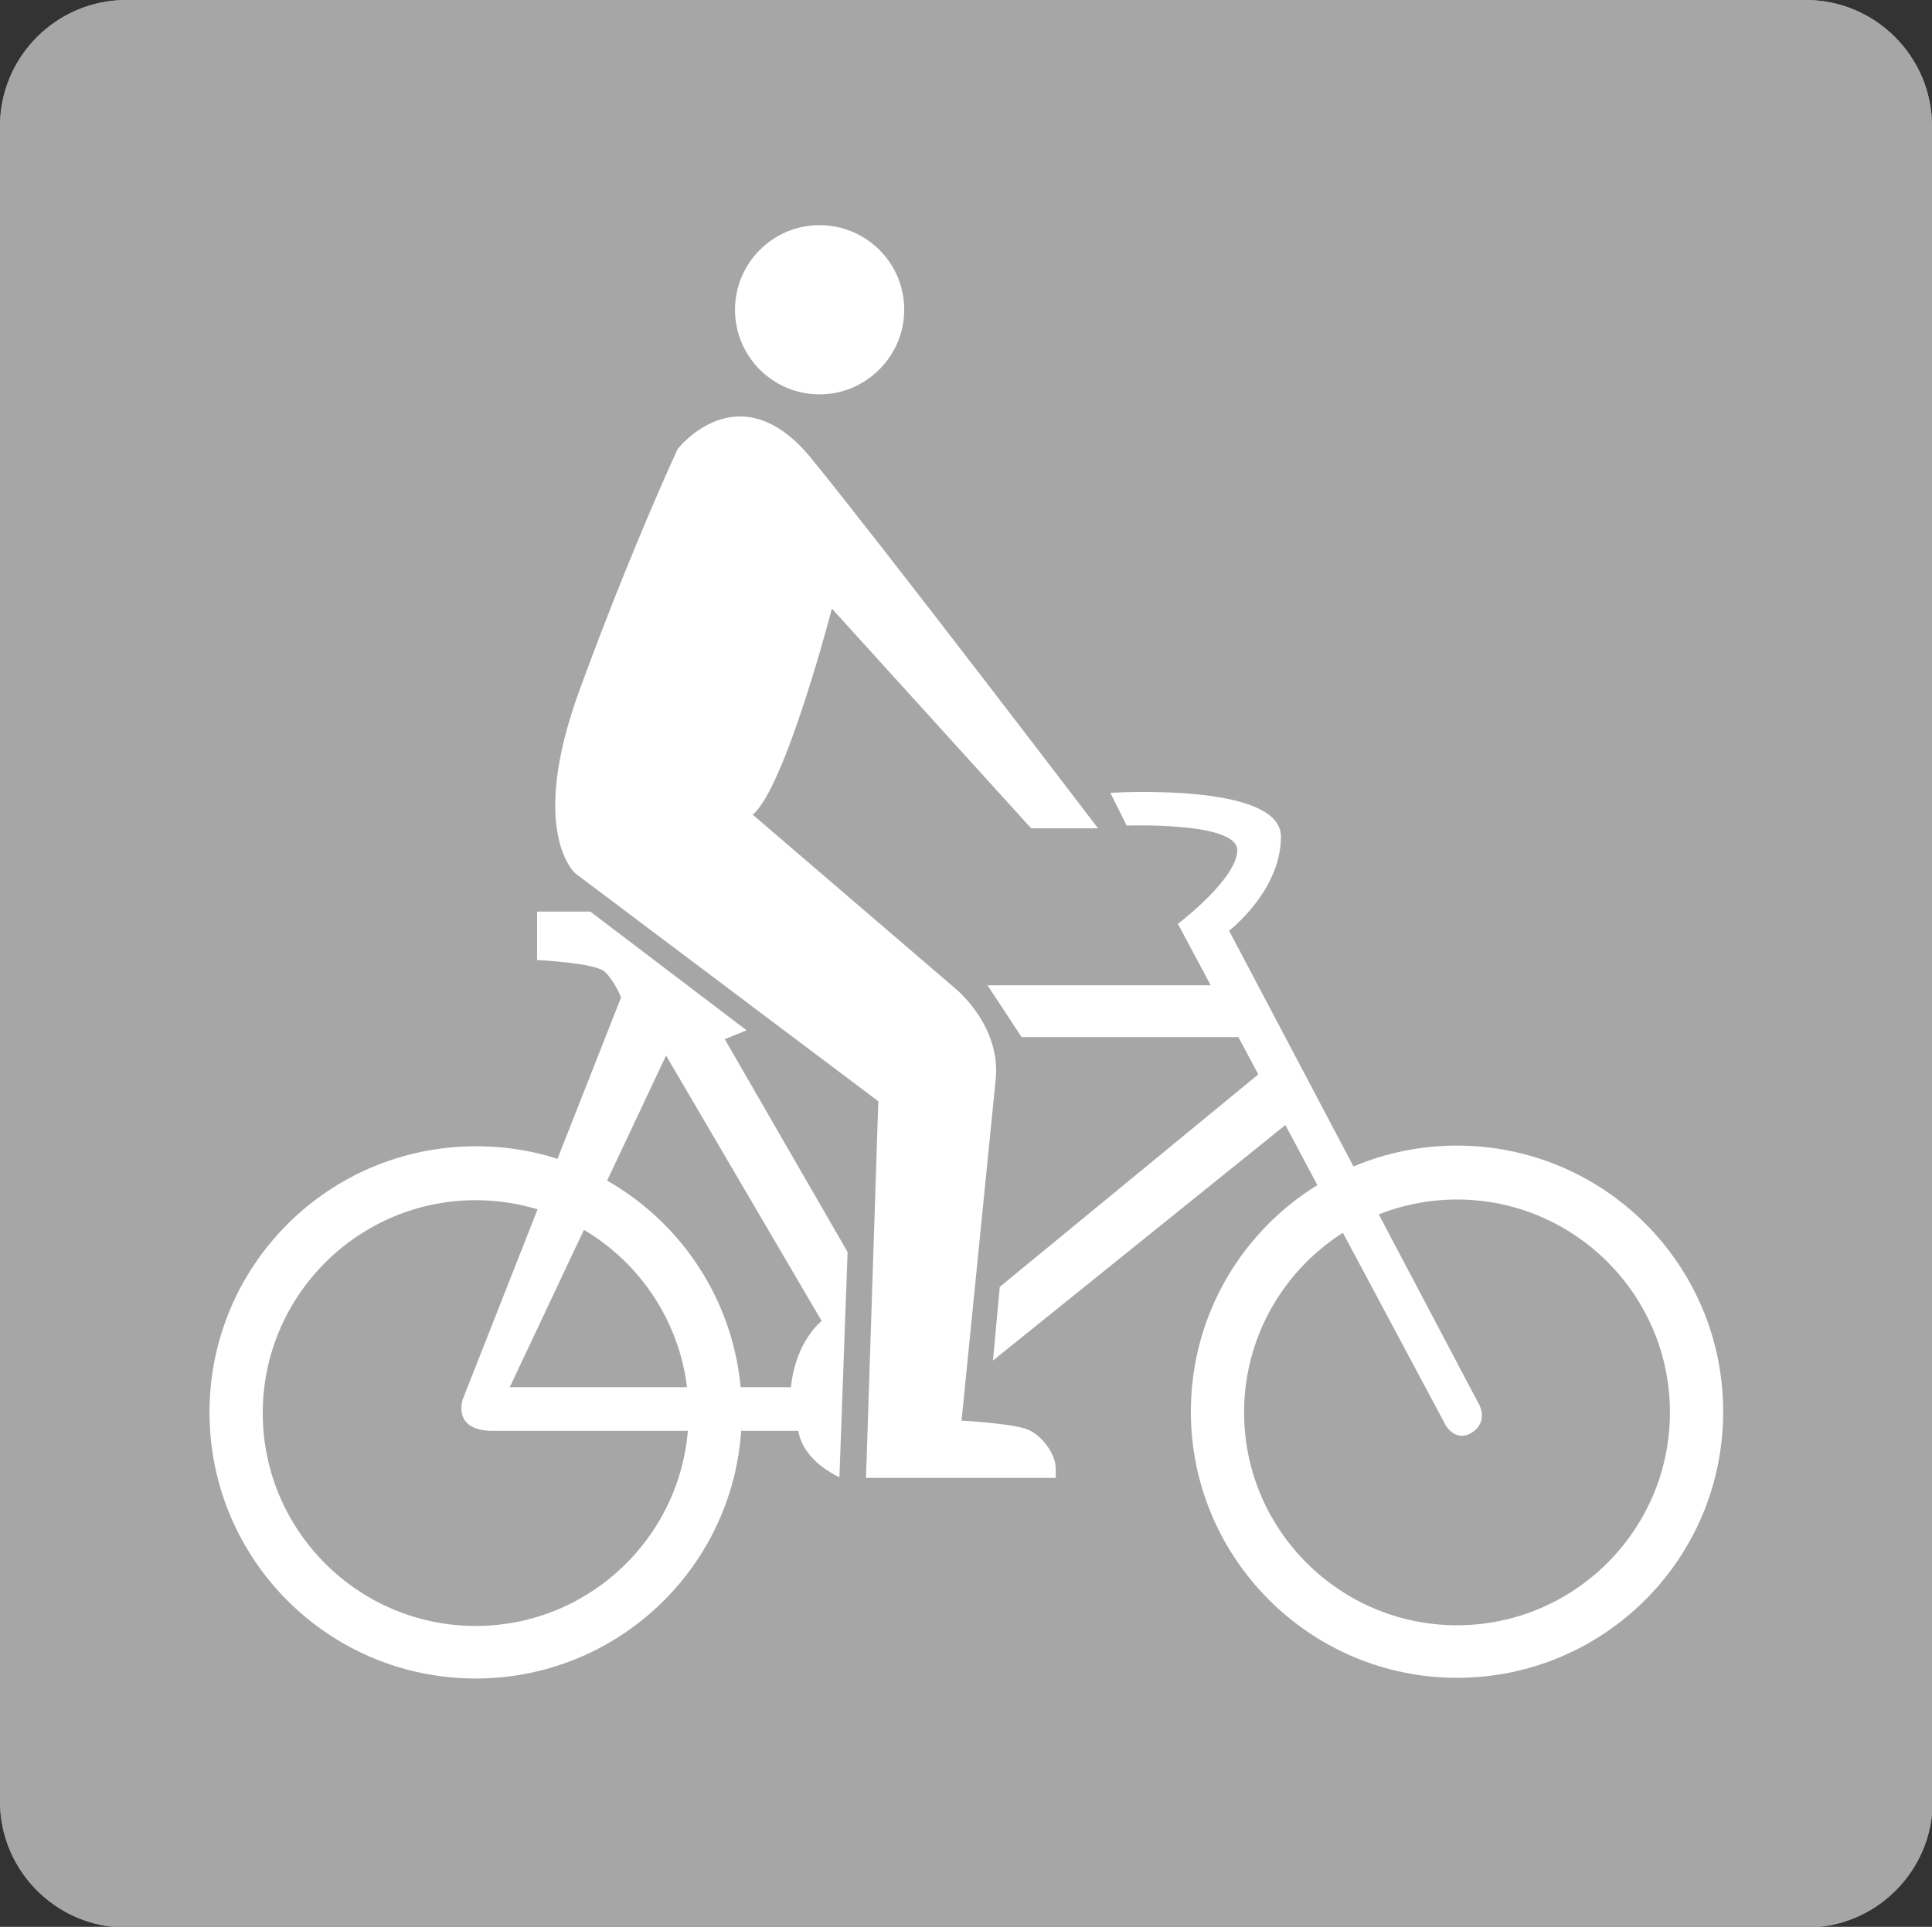 <svg enable-background="new 0 0 283.1 282.4" viewBox="0 0 283.1 282.4" xmlns="http://www.w3.org/2000/svg"><rect x="0" y="0" width="283.1" height="282.4" fill="#333333" stroke="none"/><path d="m283.1 18.5c0-10.2-8.3-18.5-18.5-18.5h-246.1c-10.2 0-18.5 8.3-18.5 18.5v245.5c0 10.2 8.3 18.5 18.5 18.5h246.2c10.2 0 18.5-8.3 18.5-18.5v-245.5z" fill="#a7a6a6"/><path d="m283.1 18.5c0-10.2-8.3-18.5-18.5-18.5h-246.1c-10.2 0-18.5 8.3-18.5 18.5v245.5c0 10.2 8.3 18.5 18.5 18.5h246.2c10.2 0 18.5-8.3 18.5-18.5v-245.5z" fill="#a7a6a6"/><g fill="#fff"><path d="m252.5 206.9c0 21.6-17.5 39-39 39s-39-17.5-39-39c0-21.6 17.5-39 39-39s39 17.4 39 39zm-39-31.1c-17.2 0-31.2 14-31.2 31.2s14 31.2 31.2 31.2 31.2-14 31.2-31.2-14-31.2-31.2-31.2z"/><path d="m108.7 207c0 21.6-17.5 39-39 39-21.6 0-39-17.5-39-39 0-21.6 17.5-39 39-39 21.5-.1 39 17.4 39 39zm-39-31.1c-17.2 0-31.2 14-31.2 31.2s14 31.2 31.2 31.2 31.2-14 31.2-31.2-14-31.2-31.2-31.2z"/><path d="m165.1 121s16.2-.6 16.2 3.6-8.7 10.8-8.7 10.8l39.3 73.6s1.6 2.6 4 .8.6-4.4.6-4.4l-36.4-69s7.6-5.8 7.6-13.8-25-6.4-25-6.4z"/><path d="m144.7 144.4h33l4 7.6h-32z"/><path d="m184.7 157.2 4 7.4-43.2 34.8 1-10.8z"/><path d="m160.9 121.4h-9.8l-29.2-32.2s-6.8 26.2-11.6 30.2l29.6 25.4s6.8 5.4 6 13.4-5 50-5 50 7 .4 9.4 1.2 4.4 3.8 4.4 5.8v1.4h-27.8l1.8-55.2-44.4-33.4s-7-6 .6-26.8 14.4-35.4 14.4-35.4 9-11.6 19.6 1.4 42 54.2 42 54.2z"/><path d="m132.5 45.4c0 6.8-5.6 12.4-12.4 12.4-6.9 0-12.4-5.6-12.4-12.4s5.5-12.4 12.4-12.4c6.8 0 12.4 5.5 12.4 12.4z"/><path d="m78.7 133.6h7.8l22.9 17.4-3.2 1.3 18 31.2-1.2 33c-5.8-2.8-6-6.8-6-6.8s-38.1 0-44.8 0c-6 0-4.4-4.6-4.4-4.6l23.2-58.9s-.9-2.4-2.4-3.8c-1.5-1.3-9.9-1.7-9.9-1.7zm-4 69.7h41.2c.7-6.8 4.5-9.7 4.5-9.7l-22.8-38.9z"/></g></svg>